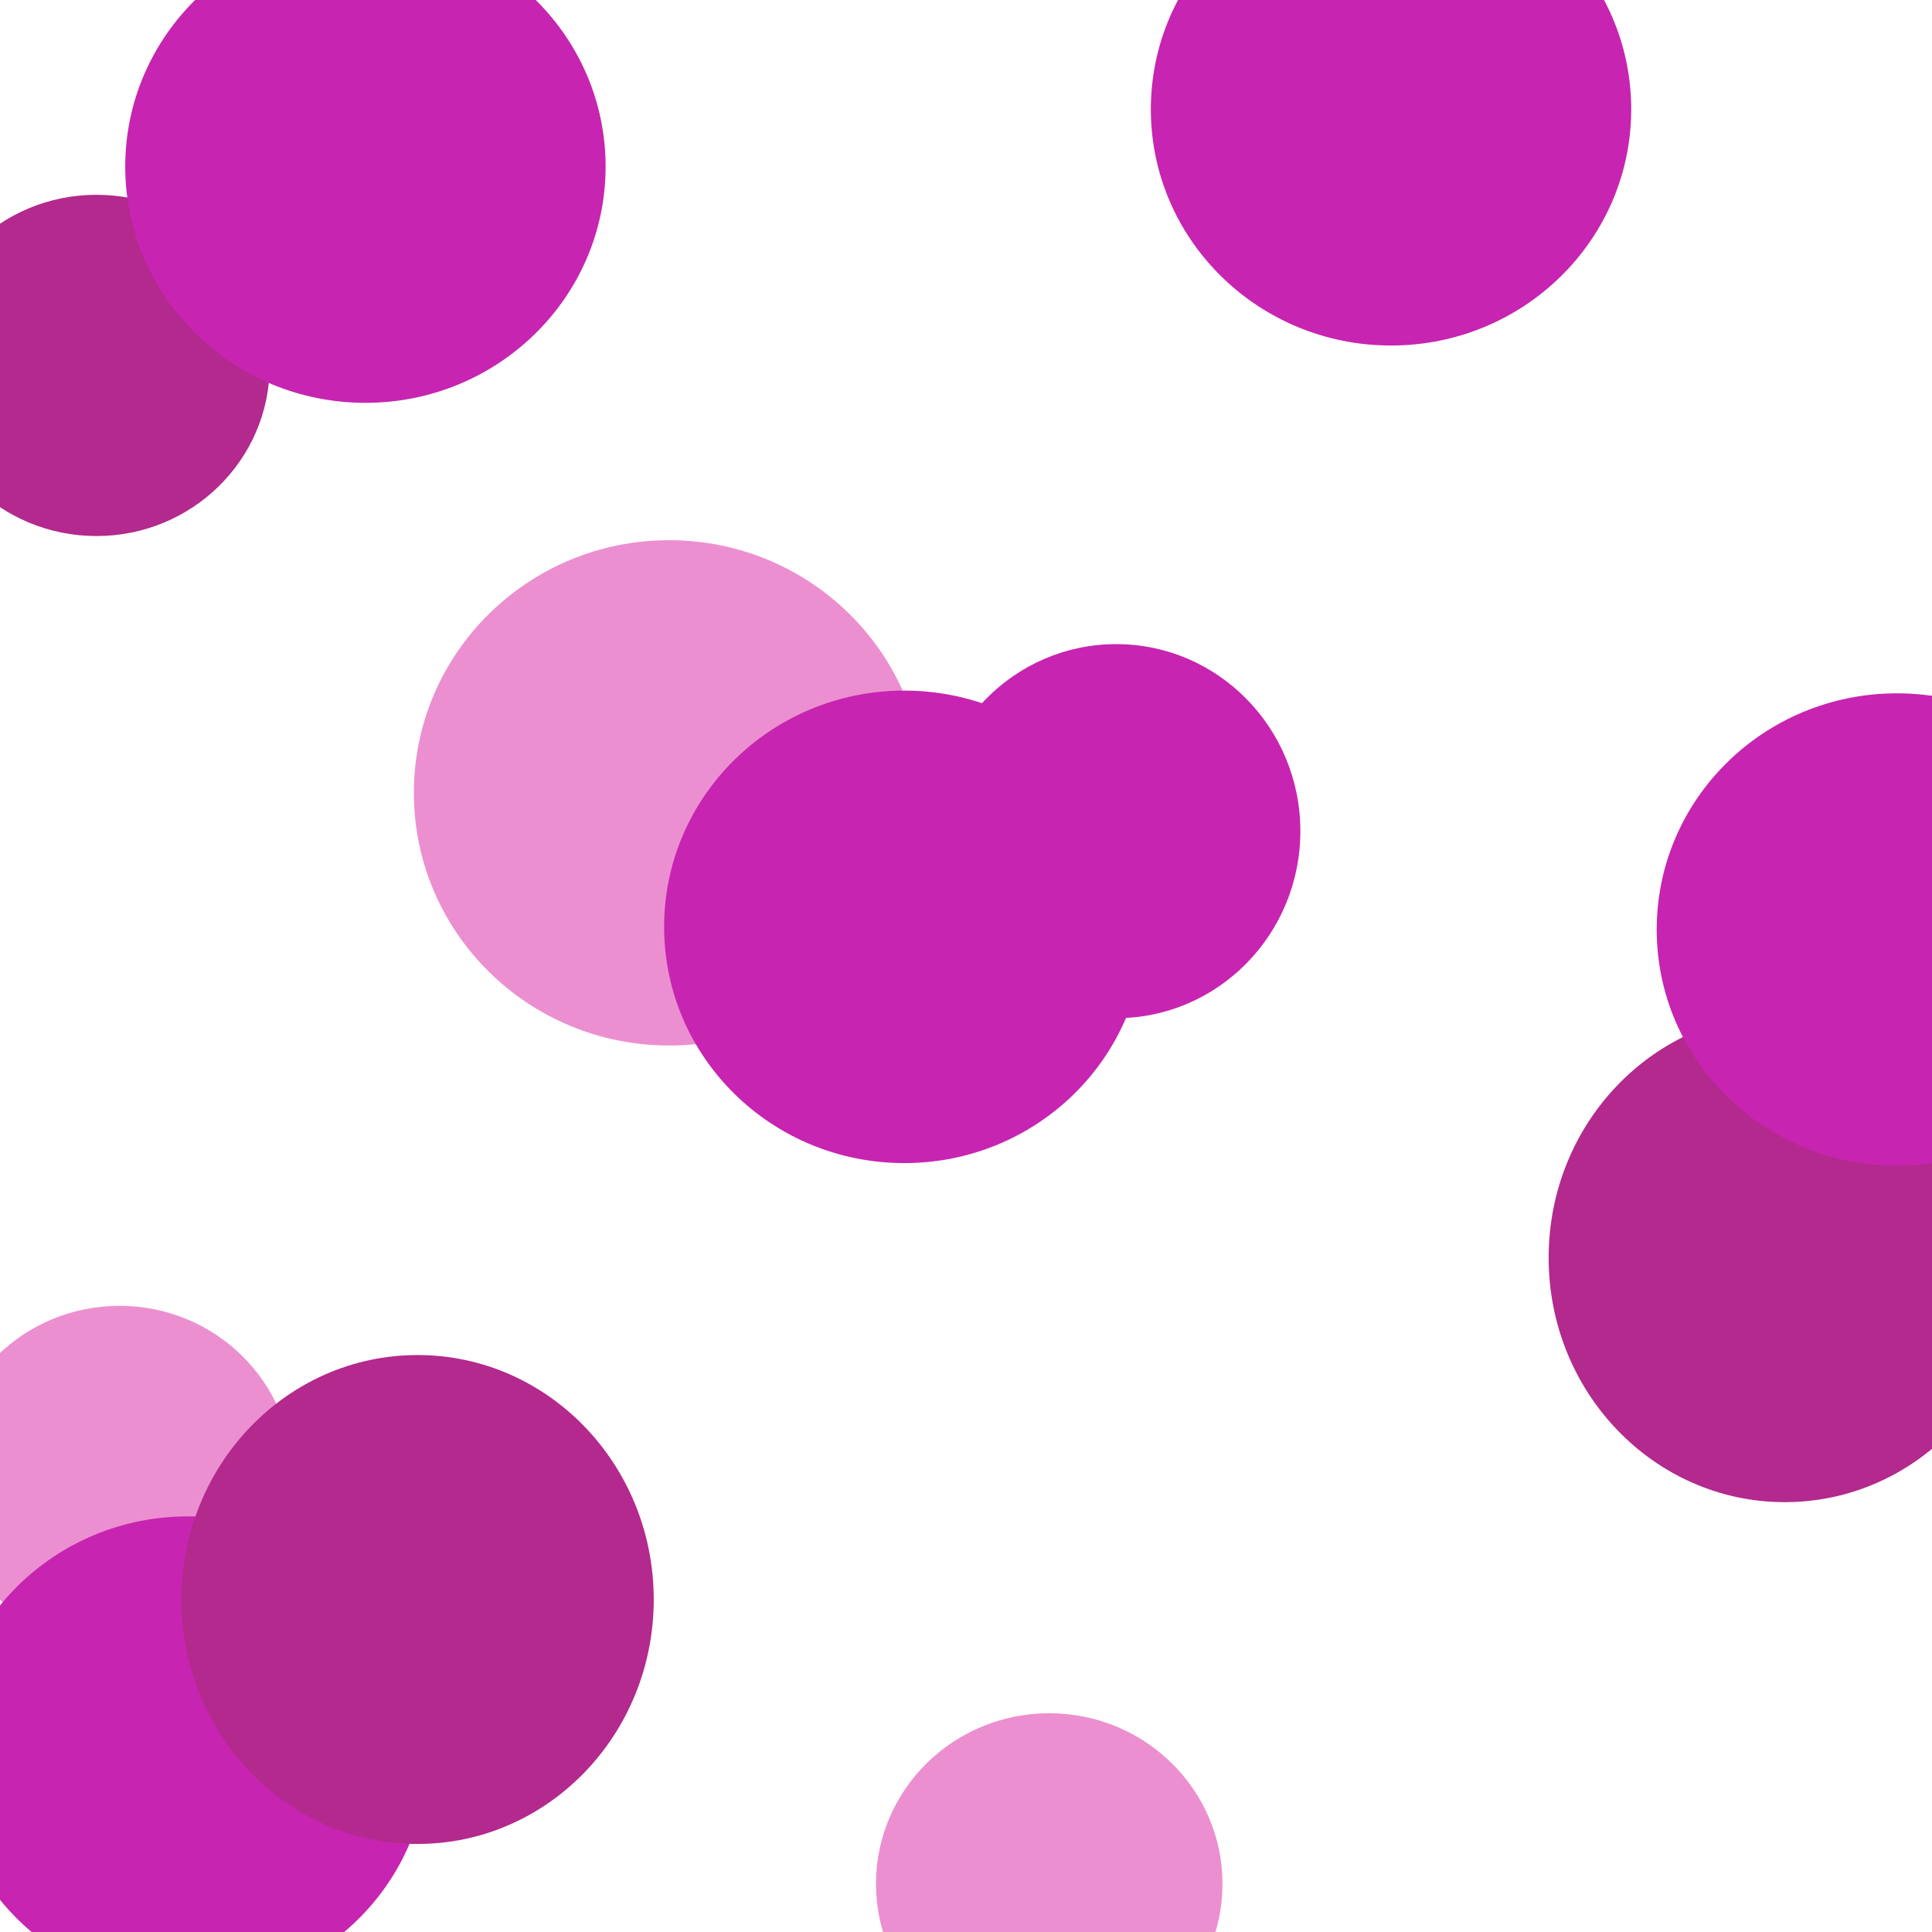 <?xml version="1.0" encoding="utf-8"?>
<svg viewBox="0 0 1080 1080" xmlns="http://www.w3.org/2000/svg">
  <g transform="matrix(0.1, 0, 0, -0.1, 0, 1080)" fill="#000000" stroke="none"/>
  <ellipse style="stroke: rgb(179, 41, 141); stroke-width: 0px; paint-order: fill; fill: rgb(236, 143, 208);" cx="374.062" cy="443.214" rx="142.704" ry="141.236"/>
  <ellipse style="stroke: rgb(179, 41, 141); stroke-width: 0px; paint-order: fill; fill: rgb(236, 143, 208);" cx="66.828" cy="825.346" rx="96.848" ry="95.38"/>
  <ellipse style="stroke: rgb(179, 41, 141); stroke-width: 0px; paint-order: fill; fill: rgb(179, 41, 141);" cx="53.927" cy="204.273" rx="96.848" ry="95.38"/>
  <ellipse style="stroke: rgb(0, 0, 0); stroke-width: 0px; fill: rgb(199, 36, 177);" cx="204.273" cy="93.118" rx="134.266" ry="132.065"/>
  <ellipse style="stroke: rgb(0, 0, 0); stroke-width: 0px; fill: rgb(199, 36, 177);" cx="105.041" cy="979.728" rx="134.266" ry="132.065"/>
  <ellipse style="stroke: rgb(179, 41, 141); stroke-width: 0px; paint-order: fill; fill: rgb(179, 41, 141);" cx="233.437" cy="894.129" rx="132.004" ry="136.65"/>
  <ellipse style="stroke: rgb(0, 0, 0); stroke-width: 0px; fill: rgb(199, 36, 177);" cx="505.516" cy="518.111" rx="134.266" ry="132.065"/>
  <ellipse style="stroke: rgb(0, 0, 0); stroke-width: 0px; fill: rgb(199, 36, 177);" cx="623.978" cy="464.614" rx="102.931" ry="104.551"/>
  <ellipse style="stroke: rgb(0, 0, 0); stroke-width: 0px; fill: rgb(199, 36, 177);" cx="777.595" cy="61.081" rx="134.266" ry="132.065"/>
  <ellipse style="stroke: rgb(179, 41, 141); stroke-width: 0px; paint-order: fill; fill: rgb(179, 41, 141);" cx="997.704" cy="703.064" rx="132.004" ry="136.65"/>
  <ellipse style="stroke: rgb(0, 0, 0); stroke-width: 0px; fill: rgb(199, 36, 177);" cx="1060.373" cy="519.64" rx="134.266" ry="132.065"/>
  <ellipse style="stroke: rgb(179, 41, 141); stroke-width: 0px; paint-order: fill; fill: rgb(236, 143, 208);" cx="586.528" cy="1053.097" rx="96.848" ry="95.38"/>
</svg>